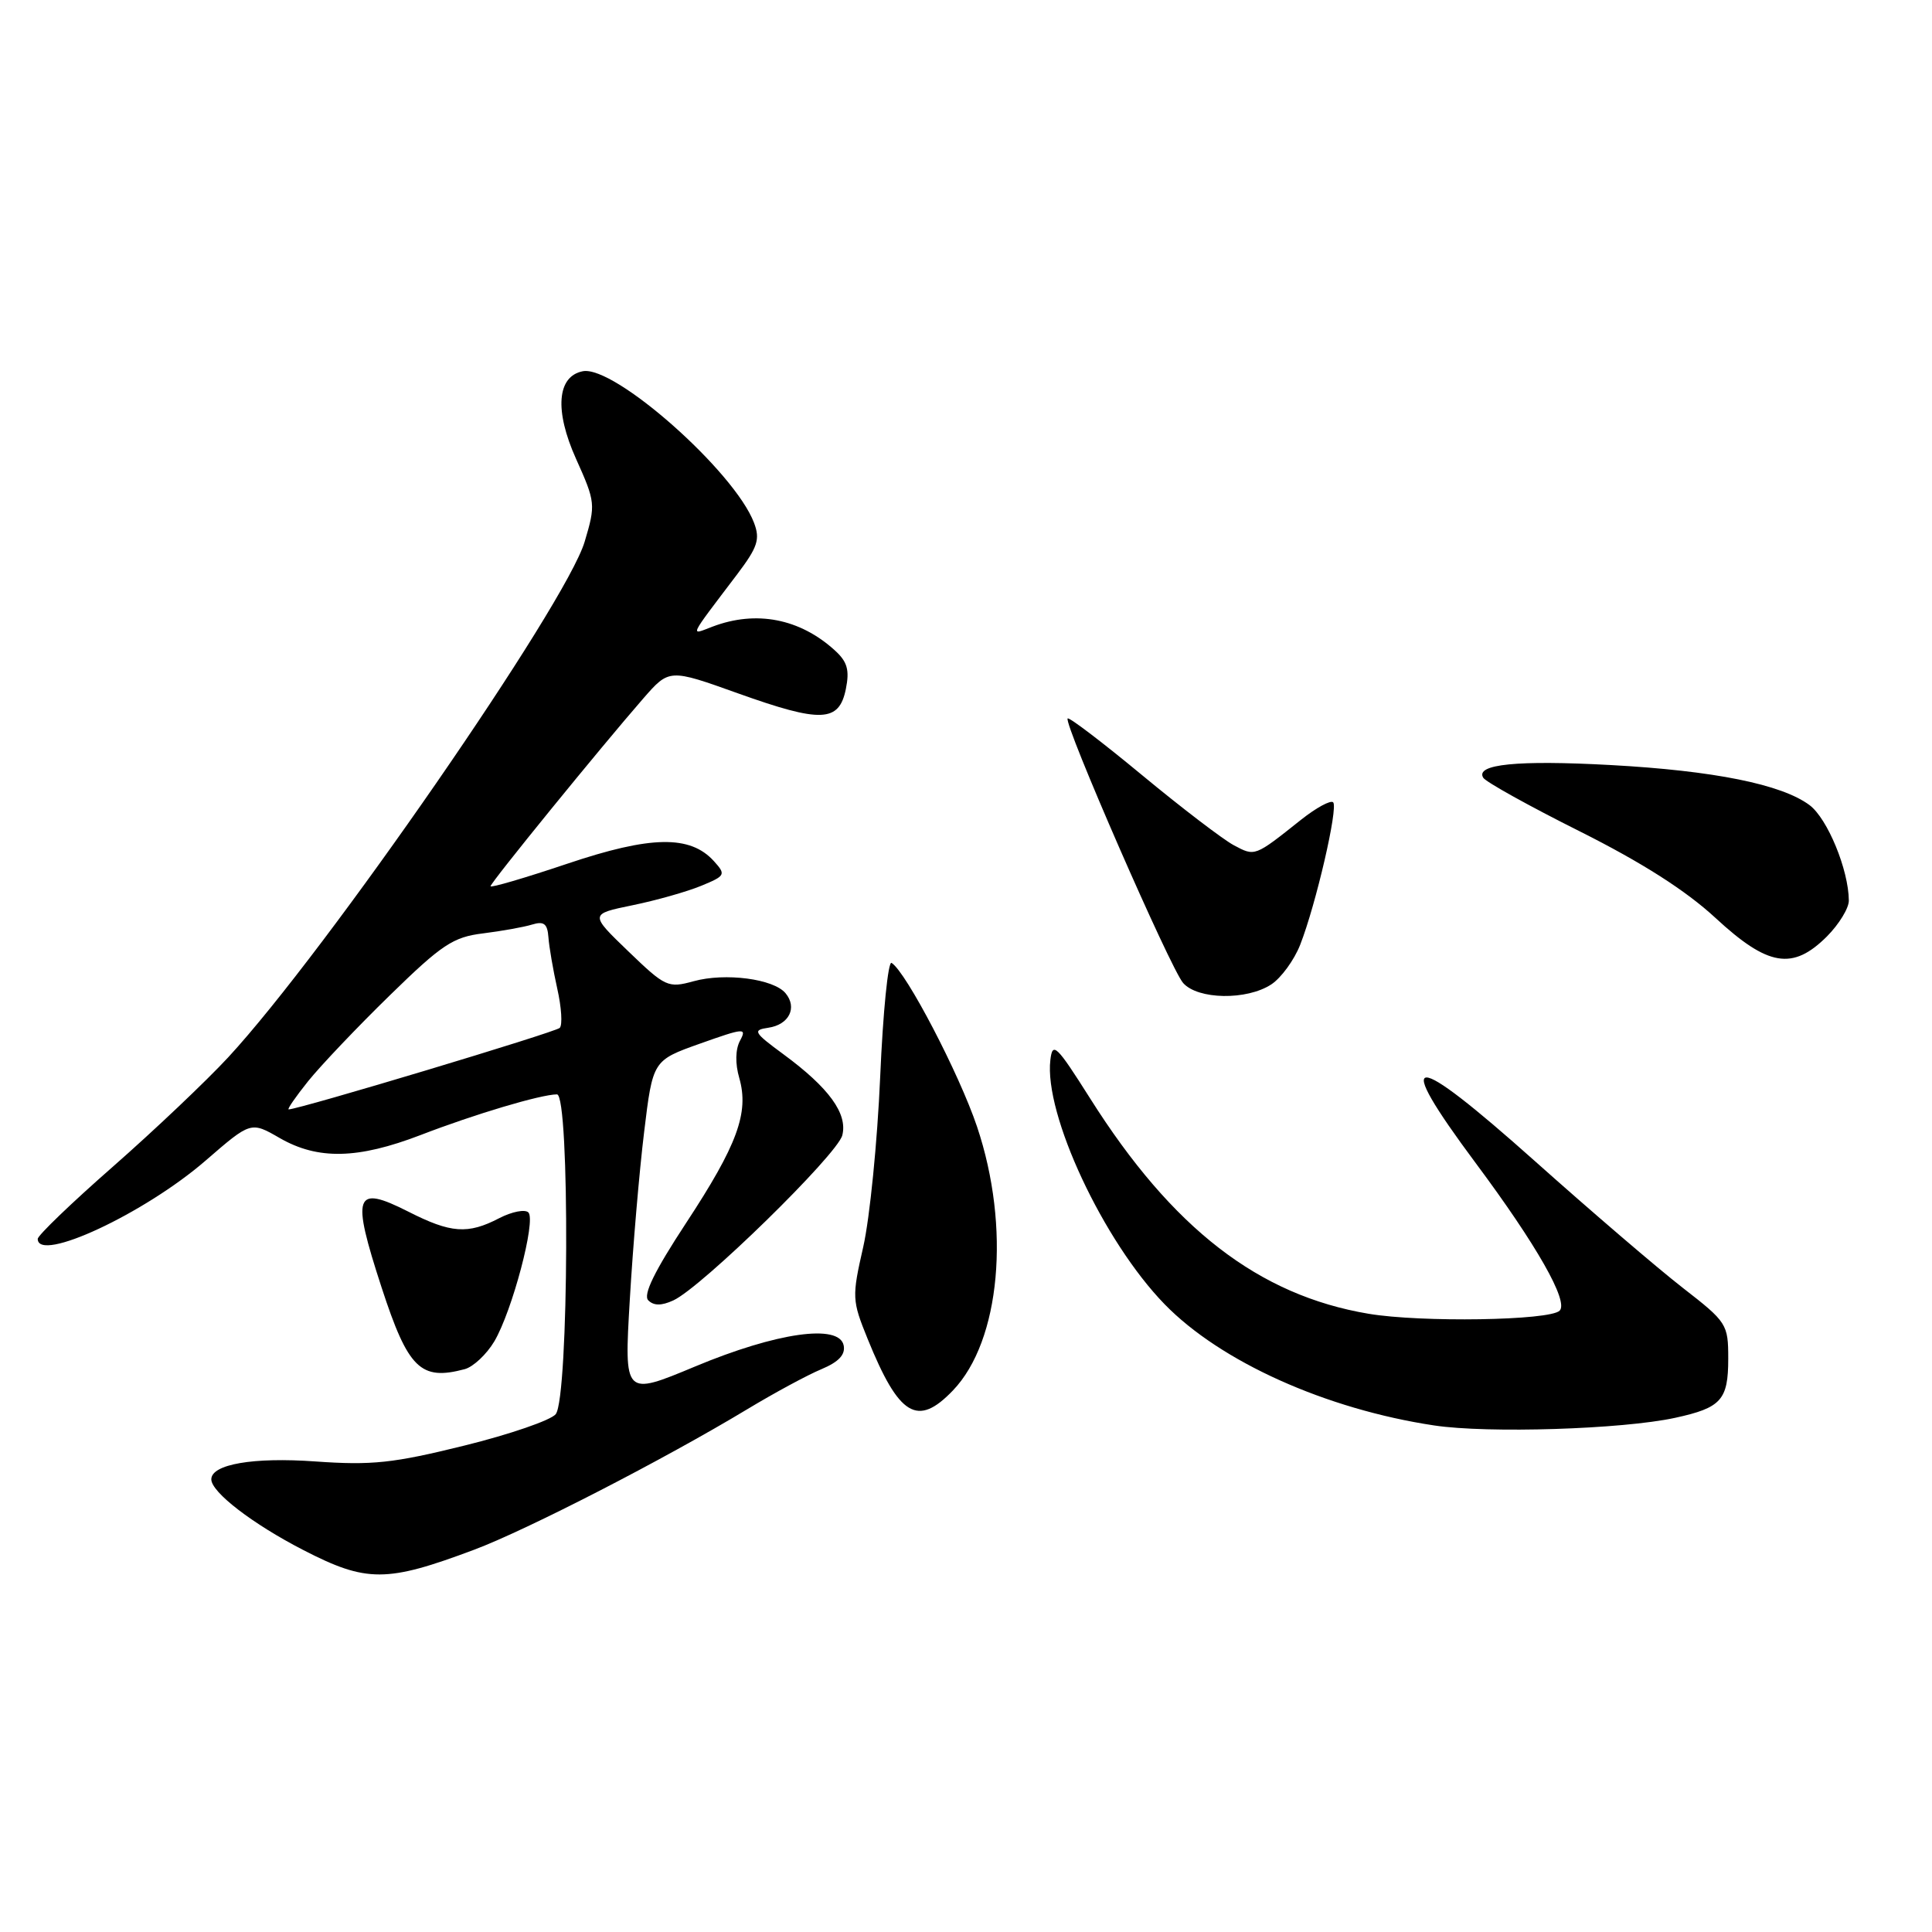 <?xml version="1.0" encoding="UTF-8" standalone="no"?>
<!DOCTYPE svg PUBLIC "-//W3C//DTD SVG 1.1//EN" "http://www.w3.org/Graphics/SVG/1.1/DTD/svg11.dtd" >
<svg xmlns="http://www.w3.org/2000/svg" xmlns:xlink="http://www.w3.org/1999/xlink" version="1.1" viewBox="0 0 256 256">
 <g >
 <path fill="currentColor"
d=" M 62.82 205.35 C 69.83 202.72 87.95 193.40 99.00 186.74 C 102.58 184.58 107.00 182.19 108.83 181.43 C 111.14 180.46 112.04 179.50 111.79 178.27 C 111.20 175.38 102.92 176.55 92.10 181.07 C 82.70 184.99 82.70 184.99 83.45 172.25 C 83.86 165.24 84.71 155.23 85.35 150.00 C 86.50 140.51 86.50 140.51 92.77 138.28 C 98.62 136.20 98.98 136.17 98.06 137.89 C 97.44 139.04 97.40 140.93 97.96 142.85 C 99.27 147.44 97.71 151.71 90.90 162.07 C 86.72 168.44 85.18 171.58 85.90 172.30 C 86.63 173.03 87.65 173.03 89.22 172.31 C 92.94 170.61 110.96 152.99 111.61 150.43 C 112.33 147.56 109.85 144.14 103.80 139.69 C 99.86 136.79 99.69 136.49 101.81 136.18 C 104.55 135.78 105.68 133.52 104.09 131.61 C 102.51 129.70 96.09 128.86 91.90 130.02 C 88.52 130.95 88.16 130.78 83.25 126.05 C 78.13 121.12 78.13 121.12 83.81 119.95 C 86.94 119.31 91.03 118.15 92.90 117.38 C 96.13 116.05 96.21 115.89 94.60 114.11 C 91.45 110.63 86.24 110.72 75.16 114.45 C 69.57 116.33 65.00 117.67 65.00 117.43 C 65.00 116.96 79.59 99.03 85.23 92.56 C 88.68 88.61 88.68 88.61 97.81 91.88 C 108.81 95.81 111.18 95.72 112.08 91.30 C 112.59 88.78 112.28 87.68 110.61 86.17 C 105.98 81.96 100.19 80.84 94.42 83.03 C 91.39 84.18 91.11 84.77 97.70 76.07 C 100.40 72.49 100.74 71.45 99.91 69.27 C 97.33 62.47 81.42 48.39 77.23 49.19 C 73.81 49.85 73.45 54.39 76.32 60.78 C 78.91 66.54 78.94 66.85 77.47 71.78 C 75.01 80.06 43.18 126.11 30.23 140.11 C 27.33 143.24 20.47 149.75 14.98 154.57 C 9.49 159.38 5.00 163.70 5.00 164.16 C 5.00 167.40 19.17 160.79 27.26 153.77 C 33.24 148.59 33.24 148.59 37.07 150.80 C 42.13 153.71 47.41 153.59 55.73 150.40 C 62.91 147.63 71.64 145.03 73.80 145.01 C 75.53 145.00 75.38 185.14 73.64 187.38 C 73.01 188.18 67.56 190.06 61.52 191.55 C 52.11 193.88 49.29 194.18 41.79 193.65 C 33.57 193.06 28.00 194.02 28.00 196.02 C 28.00 197.73 33.50 201.95 40.21 205.40 C 48.58 209.71 51.22 209.70 62.82 205.35 Z  M 221.96 187.87 C 228.07 186.54 229.00 185.51 229.00 180.04 C 229.00 175.45 228.83 175.19 222.97 170.64 C 219.65 168.06 210.84 160.51 203.39 153.86 C 186.72 138.99 184.34 139.07 195.55 154.13 C 203.62 164.97 207.88 172.46 206.66 173.67 C 205.36 174.98 188.29 175.25 181.34 174.08 C 166.77 171.63 155.34 162.79 144.45 145.55 C 139.99 138.50 139.47 137.99 139.18 140.44 C 138.32 147.62 146.19 164.46 154.31 172.81 C 161.73 180.44 175.69 186.72 190.04 188.88 C 197.14 189.95 214.96 189.39 221.96 187.87 Z  M 126.27 184.24 C 132.57 177.67 133.94 162.62 129.46 149.28 C 127.10 142.27 120.06 128.78 118.14 127.59 C 117.68 127.30 117.00 134.09 116.63 142.67 C 116.26 151.25 115.25 161.39 114.39 165.19 C 112.87 171.88 112.89 172.29 114.97 177.42 C 119.13 187.67 121.57 189.15 126.27 184.24 Z  M 61.58 181.42 C 62.72 181.11 64.48 179.45 65.50 177.74 C 67.87 173.72 71.04 161.75 70.02 160.66 C 69.58 160.21 67.85 160.54 66.16 161.41 C 61.99 163.58 59.75 163.42 54.09 160.54 C 46.97 156.94 46.53 158.23 50.57 170.62 C 54.08 181.36 55.73 182.98 61.58 181.42 Z  M 168.45 130.44 C 169.76 129.58 171.48 127.22 172.28 125.19 C 174.37 119.85 177.34 107.01 176.65 106.31 C 176.32 105.99 174.42 107.02 172.41 108.61 C 166.20 113.55 166.31 113.50 163.47 111.99 C 162.01 111.20 156.55 107.03 151.32 102.70 C 146.10 98.38 141.67 95.00 141.47 95.20 C 140.88 95.79 155.09 128.34 156.77 130.25 C 158.72 132.46 165.20 132.57 168.45 130.44 Z  M 242.08 124.08 C 243.68 122.47 244.99 120.33 244.98 119.33 C 244.95 115.25 242.15 108.46 239.77 106.68 C 236.08 103.93 227.12 102.12 213.39 101.37 C 201.06 100.70 195.43 101.26 196.54 103.06 C 196.88 103.61 202.63 106.81 209.33 110.16 C 217.58 114.30 223.37 117.99 227.31 121.63 C 234.27 128.07 237.54 128.61 242.08 124.08 Z  M 40.84 143.25 C 42.50 141.19 47.37 136.06 51.68 131.86 C 58.55 125.15 60.05 124.16 64.00 123.68 C 66.47 123.37 69.40 122.85 70.50 122.51 C 72.07 122.03 72.54 122.39 72.67 124.20 C 72.76 125.46 73.29 128.53 73.84 131.00 C 74.40 133.47 74.55 135.81 74.17 136.20 C 73.62 136.77 39.60 147.00 38.25 147.00 C 38.02 147.00 39.19 145.31 40.84 143.25 Z "/>
</g>
</svg>